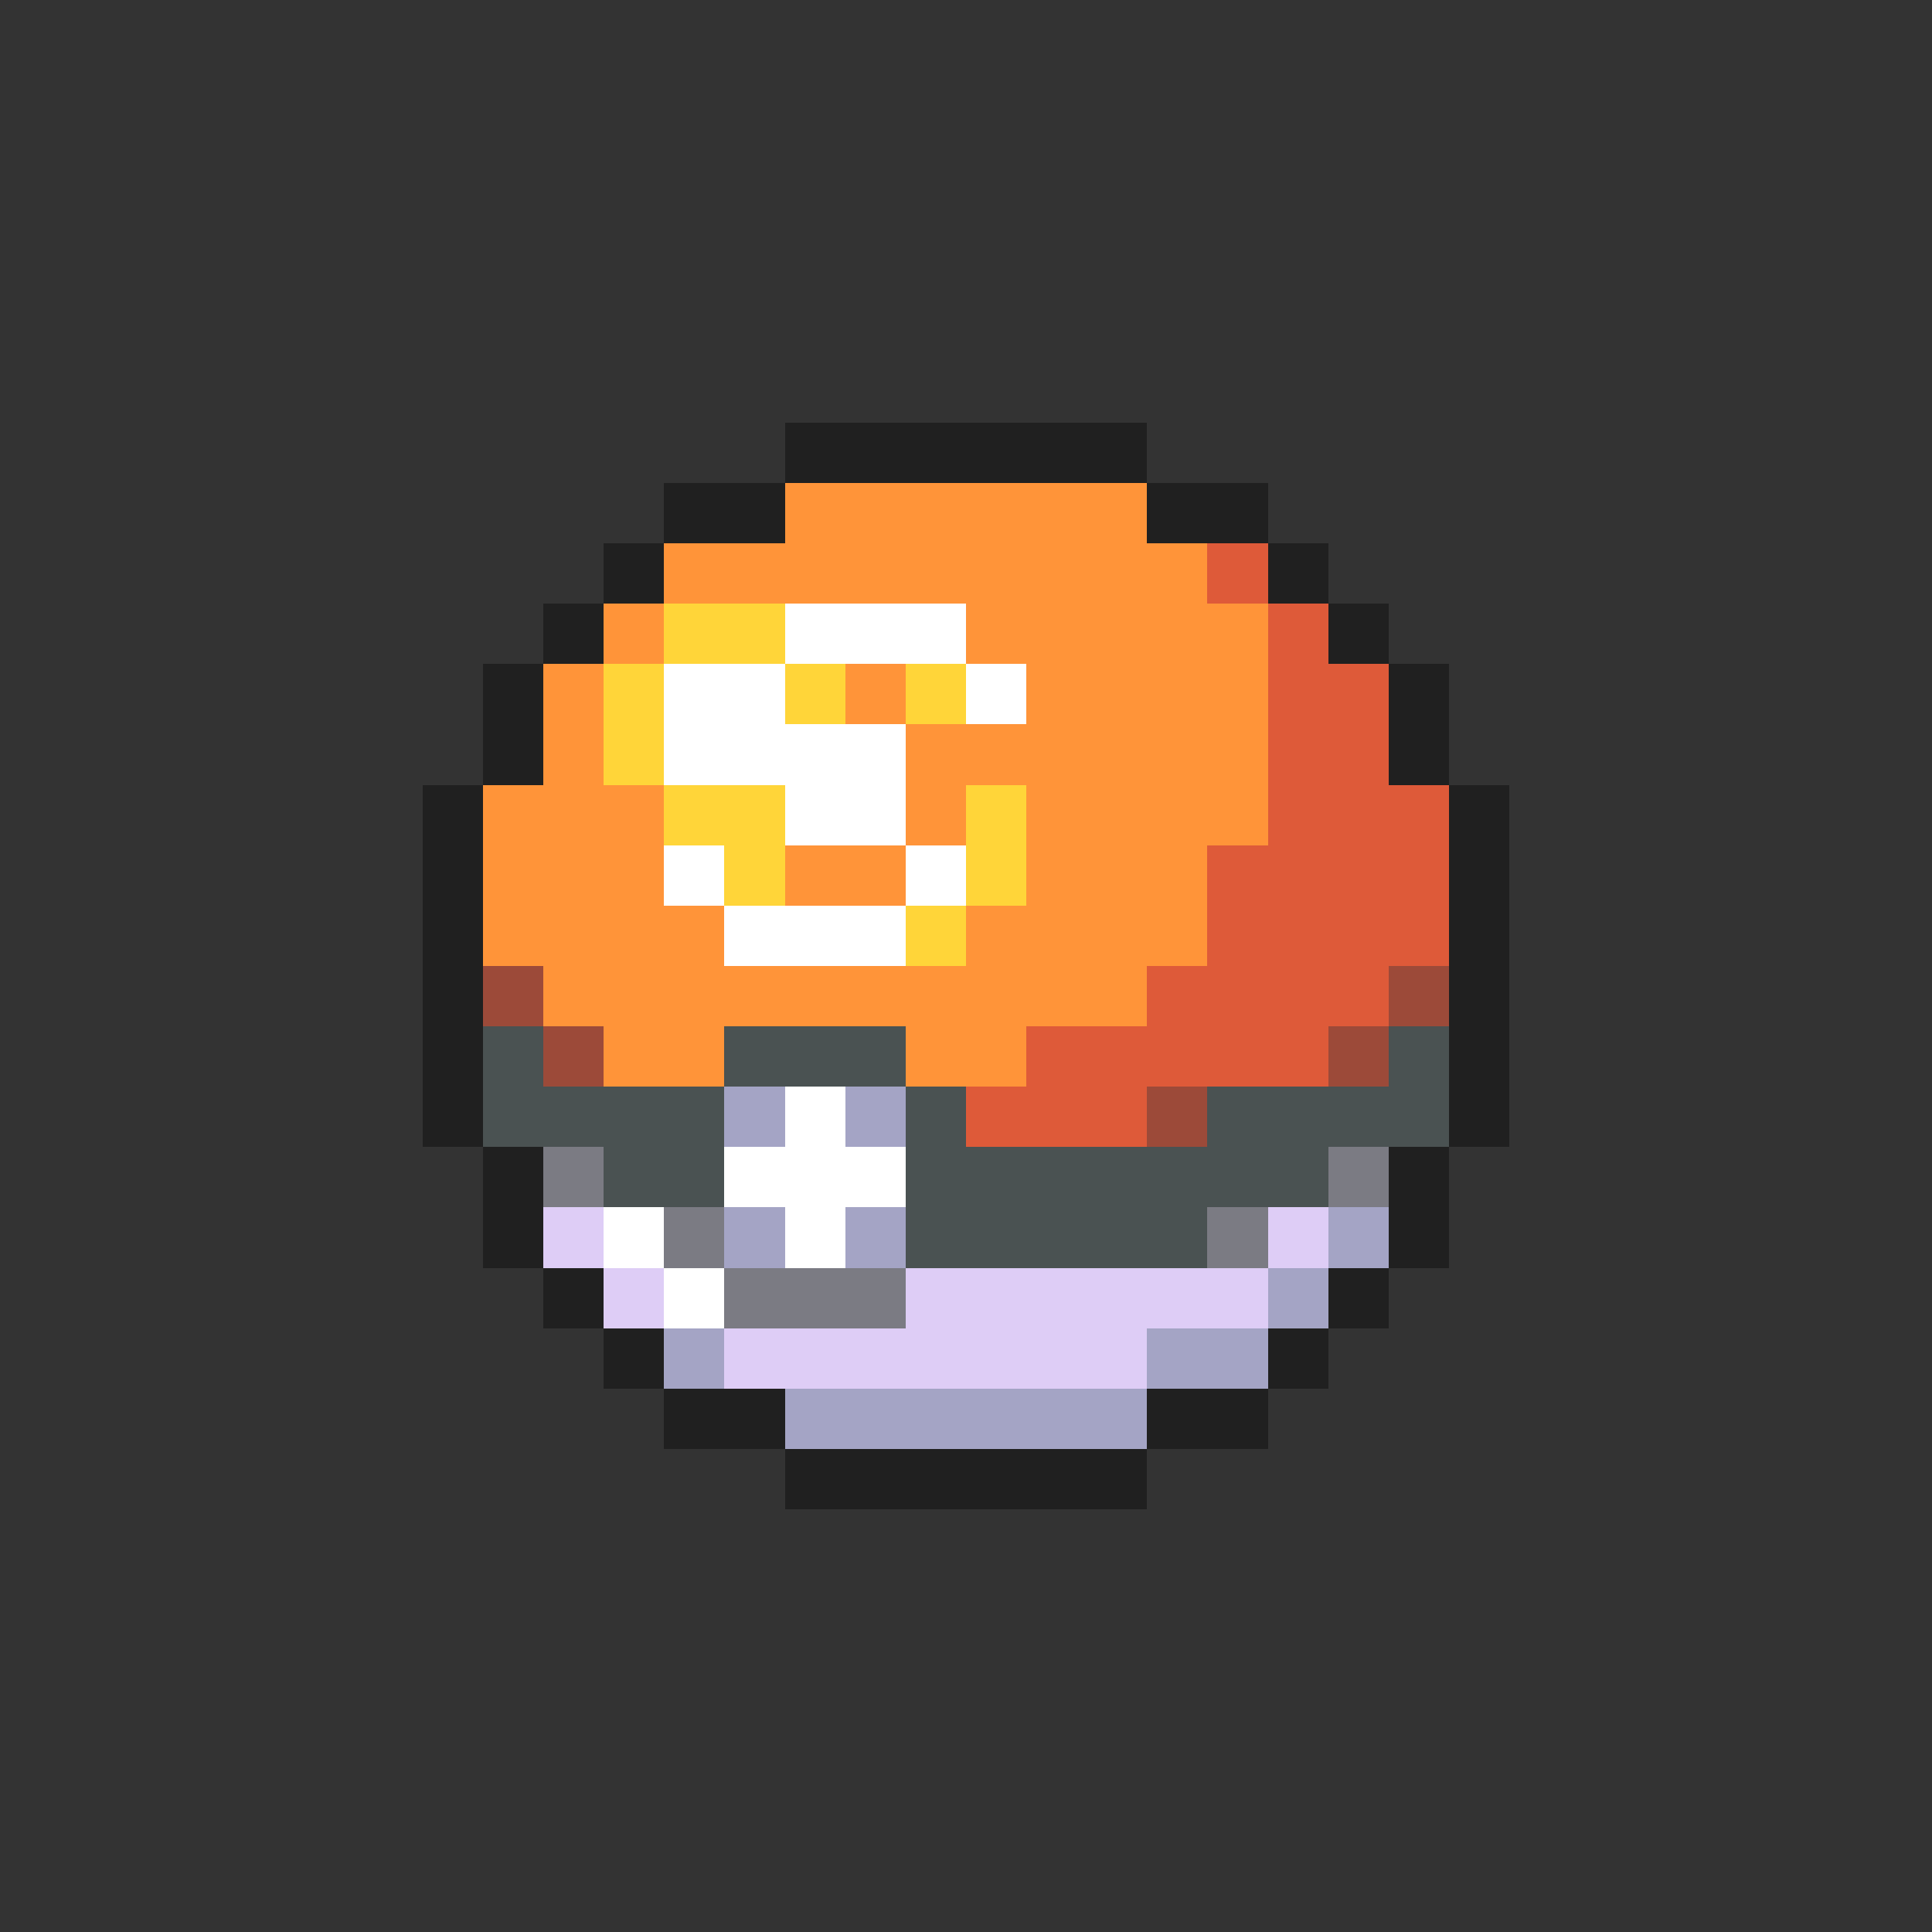<svg xmlns="http://www.w3.org/2000/svg" viewBox="0 -0.5 32 32" shape-rendering="crispEdges">
<rect x="0" y="-0.5" width="32" height="32" fill="#333333" stroke="none"/>
<path stroke="#202020" d="M13 7h6M11 8h2M19 8h2M10 9h1M21 9h1M9 10h1M22 10h1M8 11h1M23 11h1M8 12h1M23 12h1M7 13h1M24 13h1M7 14h1M24 14h1M7 15h1M24 15h1M7 16h1M24 16h1M7 17h1M24 17h1M7 18h1M24 18h1M8 19h1M23 19h1M8 20h1M23 20h1M9 21h1M22 21h1M10 22h1M21 22h1M11 23h2M19 23h2M13 24h6" />
<path stroke="#ff9439" d="M13 8h6M11 9h9M10 10h1M16 10h5M9 11h1M14 11h1M17 11h4M9 12h1M15 12h6M8 13h3M15 13h1M17 13h4M8 14h3M13 14h2M17 14h3M8 15h4M16 15h4M9 16h10M10 17h2M15 17h2" />
<path stroke="#de5a39" d="M20 9h1M21 10h1M21 11h2M21 12h2M21 13h3M20 14h4M20 15h4M19 16h4M17 17h5M16 18h3" />
<path stroke="#ffd539" d="M11 10h2M10 11h1M13 11h1M15 11h1M10 12h1M11 13h2M16 13h1M12 14h1M16 14h1M15 15h1" />
<path stroke="#ffffff" d="M13 10h3M11 11h2M16 11h1M11 12h4M13 13h2M11 14h1M15 14h1M12 15h3M13 18h1M12 19h3M10 20h1M13 20h1M11 21h1" />
<path stroke="#9c4a39" d="M8 16h1M23 16h1M9 17h1M22 17h1M19 18h1" />
<path stroke="#4a5252" d="M8 17h1M12 17h3M23 17h1M8 18h4M15 18h1M20 18h4M10 19h2M15 19h7M15 20h5" />
<path stroke="#a4a4c5" d="M12 18h1M14 18h1M12 20h1M14 20h1M22 20h1M21 21h1M11 22h1M19 22h2M13 23h6" />
<path stroke="#7b7b83" d="M9 19h1M22 19h1M11 20h1M20 20h1M12 21h3" />
<path stroke="#decdf6" d="M9 20h1M21 20h1M10 21h1M15 21h6M12 22h7" />
</svg>